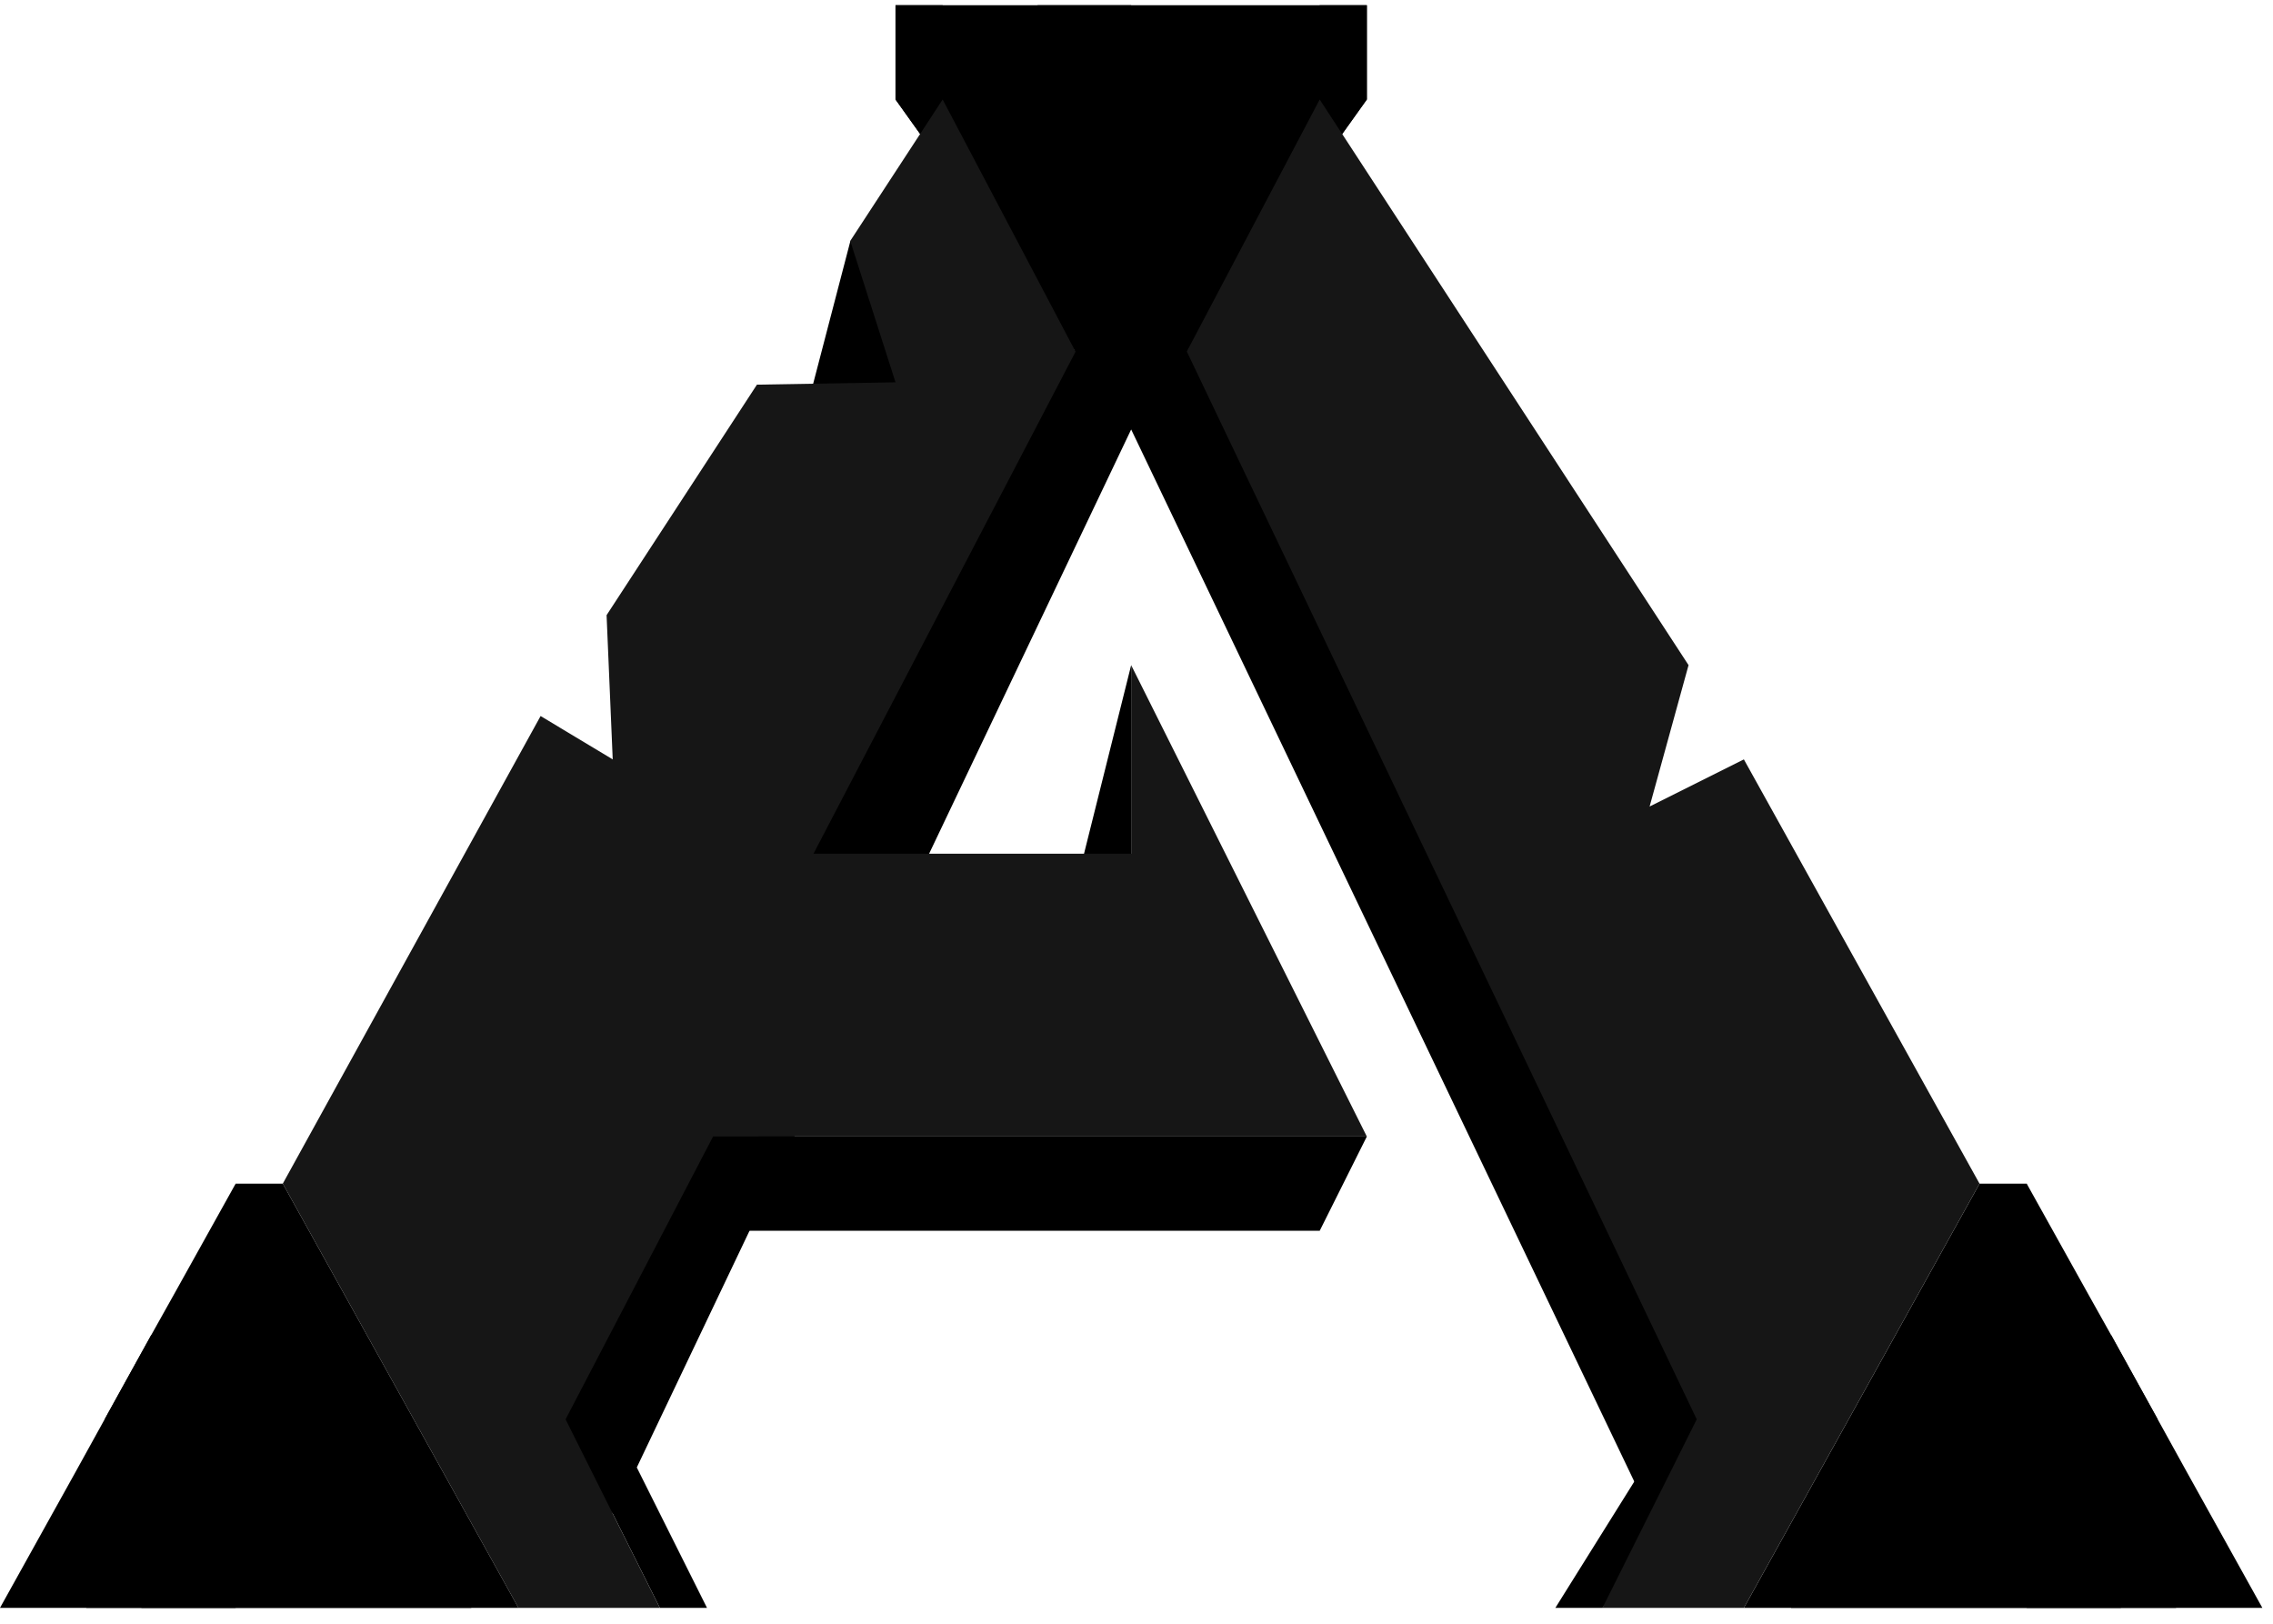 <svg width="133" height="95" viewBox="0 0 133 95" fill="none" xmlns="http://www.w3.org/2000/svg">
<path d="M66.188 14.094L30.336 83.04L35.852 88.556L38.61 94.071H41.368L37.261 85.856L66.188 25.125L96.524 88.556L102.04 83.04L66.188 14.094Z" fill="black"/>
<path d="M93.767 94.071H91.009L104.798 72.009L107.556 74.766L93.767 94.071Z" fill="black"/>
<path d="M79.977 0.305V5.821L66.188 25.125L52.399 5.821V0.305H79.977Z" fill="black"/>
<path d="M60.708 0.305L66.187 8.578V0.305H60.708Z" fill="black"/>
<path d="M66.189 8.578L75.094 9.855L68.946 16.852L66.189 8.578Z" fill="black"/>
<path d="M60.196 11.64L66.189 8.578L61.589 18.021L60.196 11.64Z" fill="black"/>
<path d="M52.399 0.305H55.157L66.188 25.125L52.399 5.821V0.305Z" fill="black"/>
<path d="M79.978 0.305H77.22L66.189 25.125L79.978 5.821V0.305Z" fill="black"/>
<path d="M49.76 14.094L46.883 25.125H55.157V16.852L49.76 14.094Z" fill="black"/>
<path d="M66.188 38.915L63.43 49.946L66.188 52.704V38.915Z" fill="black"/>
<path d="M115.828 69.251L102.039 44.43L96.523 47.188L98.802 38.915L77.219 5.821L69.444 20.567L99.281 83.04L93.766 94.071H102.039L115.828 69.251Z" fill="#161616"/>
<path d="M41.726 66.493L33.094 83.04L38.609 94.071H30.336L16.547 69.251L31.632 41.893L35.852 44.43L35.493 35.991L44.291 22.505L52.399 22.368L49.751 14.094L55.157 5.821L62.934 20.575L47.6 49.946H66.188V38.915L79.977 66.493H41.726Z" fill="#161616"/>
<path d="M30.337 94.071H5.047L9.432 86.184L11.17 83.04L13.9 78.103L13.79 69.251H16.547L30.337 94.071Z" fill="black"/>
<path d="M79.978 66.493L77.22 72.009H41.368L44.391 66.493H79.978Z" fill="black"/>
<path d="M27.578 94.071H0L4.385 86.184L6.122 83.04L8.853 78.103L10.149 75.787L13.789 69.251L18.422 77.579L19.388 79.317L22.532 84.971V84.998L27.578 94.071Z" fill="black"/>
<path d="M22.532 84.97L13.79 83.04L19.388 79.317L22.532 84.97Z" fill="black"/>
<path d="M13.789 83.04H6.122L8.852 78.103L13.789 83.04Z" fill="black"/>
<path d="M13.789 94.071H8.273L13.789 83.04V94.071Z" fill="black"/>
<path d="M102.041 94.071H127.33L122.945 86.184L121.207 83.04L118.477 78.103L118.588 69.251H115.83L102.041 94.071Z" fill="black"/>
<path d="M104.799 94.071H132.377L127.992 86.184L126.255 83.04L123.525 78.103L122.228 75.787L118.588 69.251L113.955 77.579L112.99 79.317L109.846 84.971V84.998L104.799 94.071Z" fill="black"/>
<path d="M109.845 84.97L118.587 83.04L112.989 79.317L109.845 84.97Z" fill="black"/>
<path d="M118.587 83.04H126.254L123.524 78.103L118.587 83.04Z" fill="black"/>
<path d="M118.587 94.071H124.103L118.587 83.04V94.071Z" fill="black"/>
</svg>
